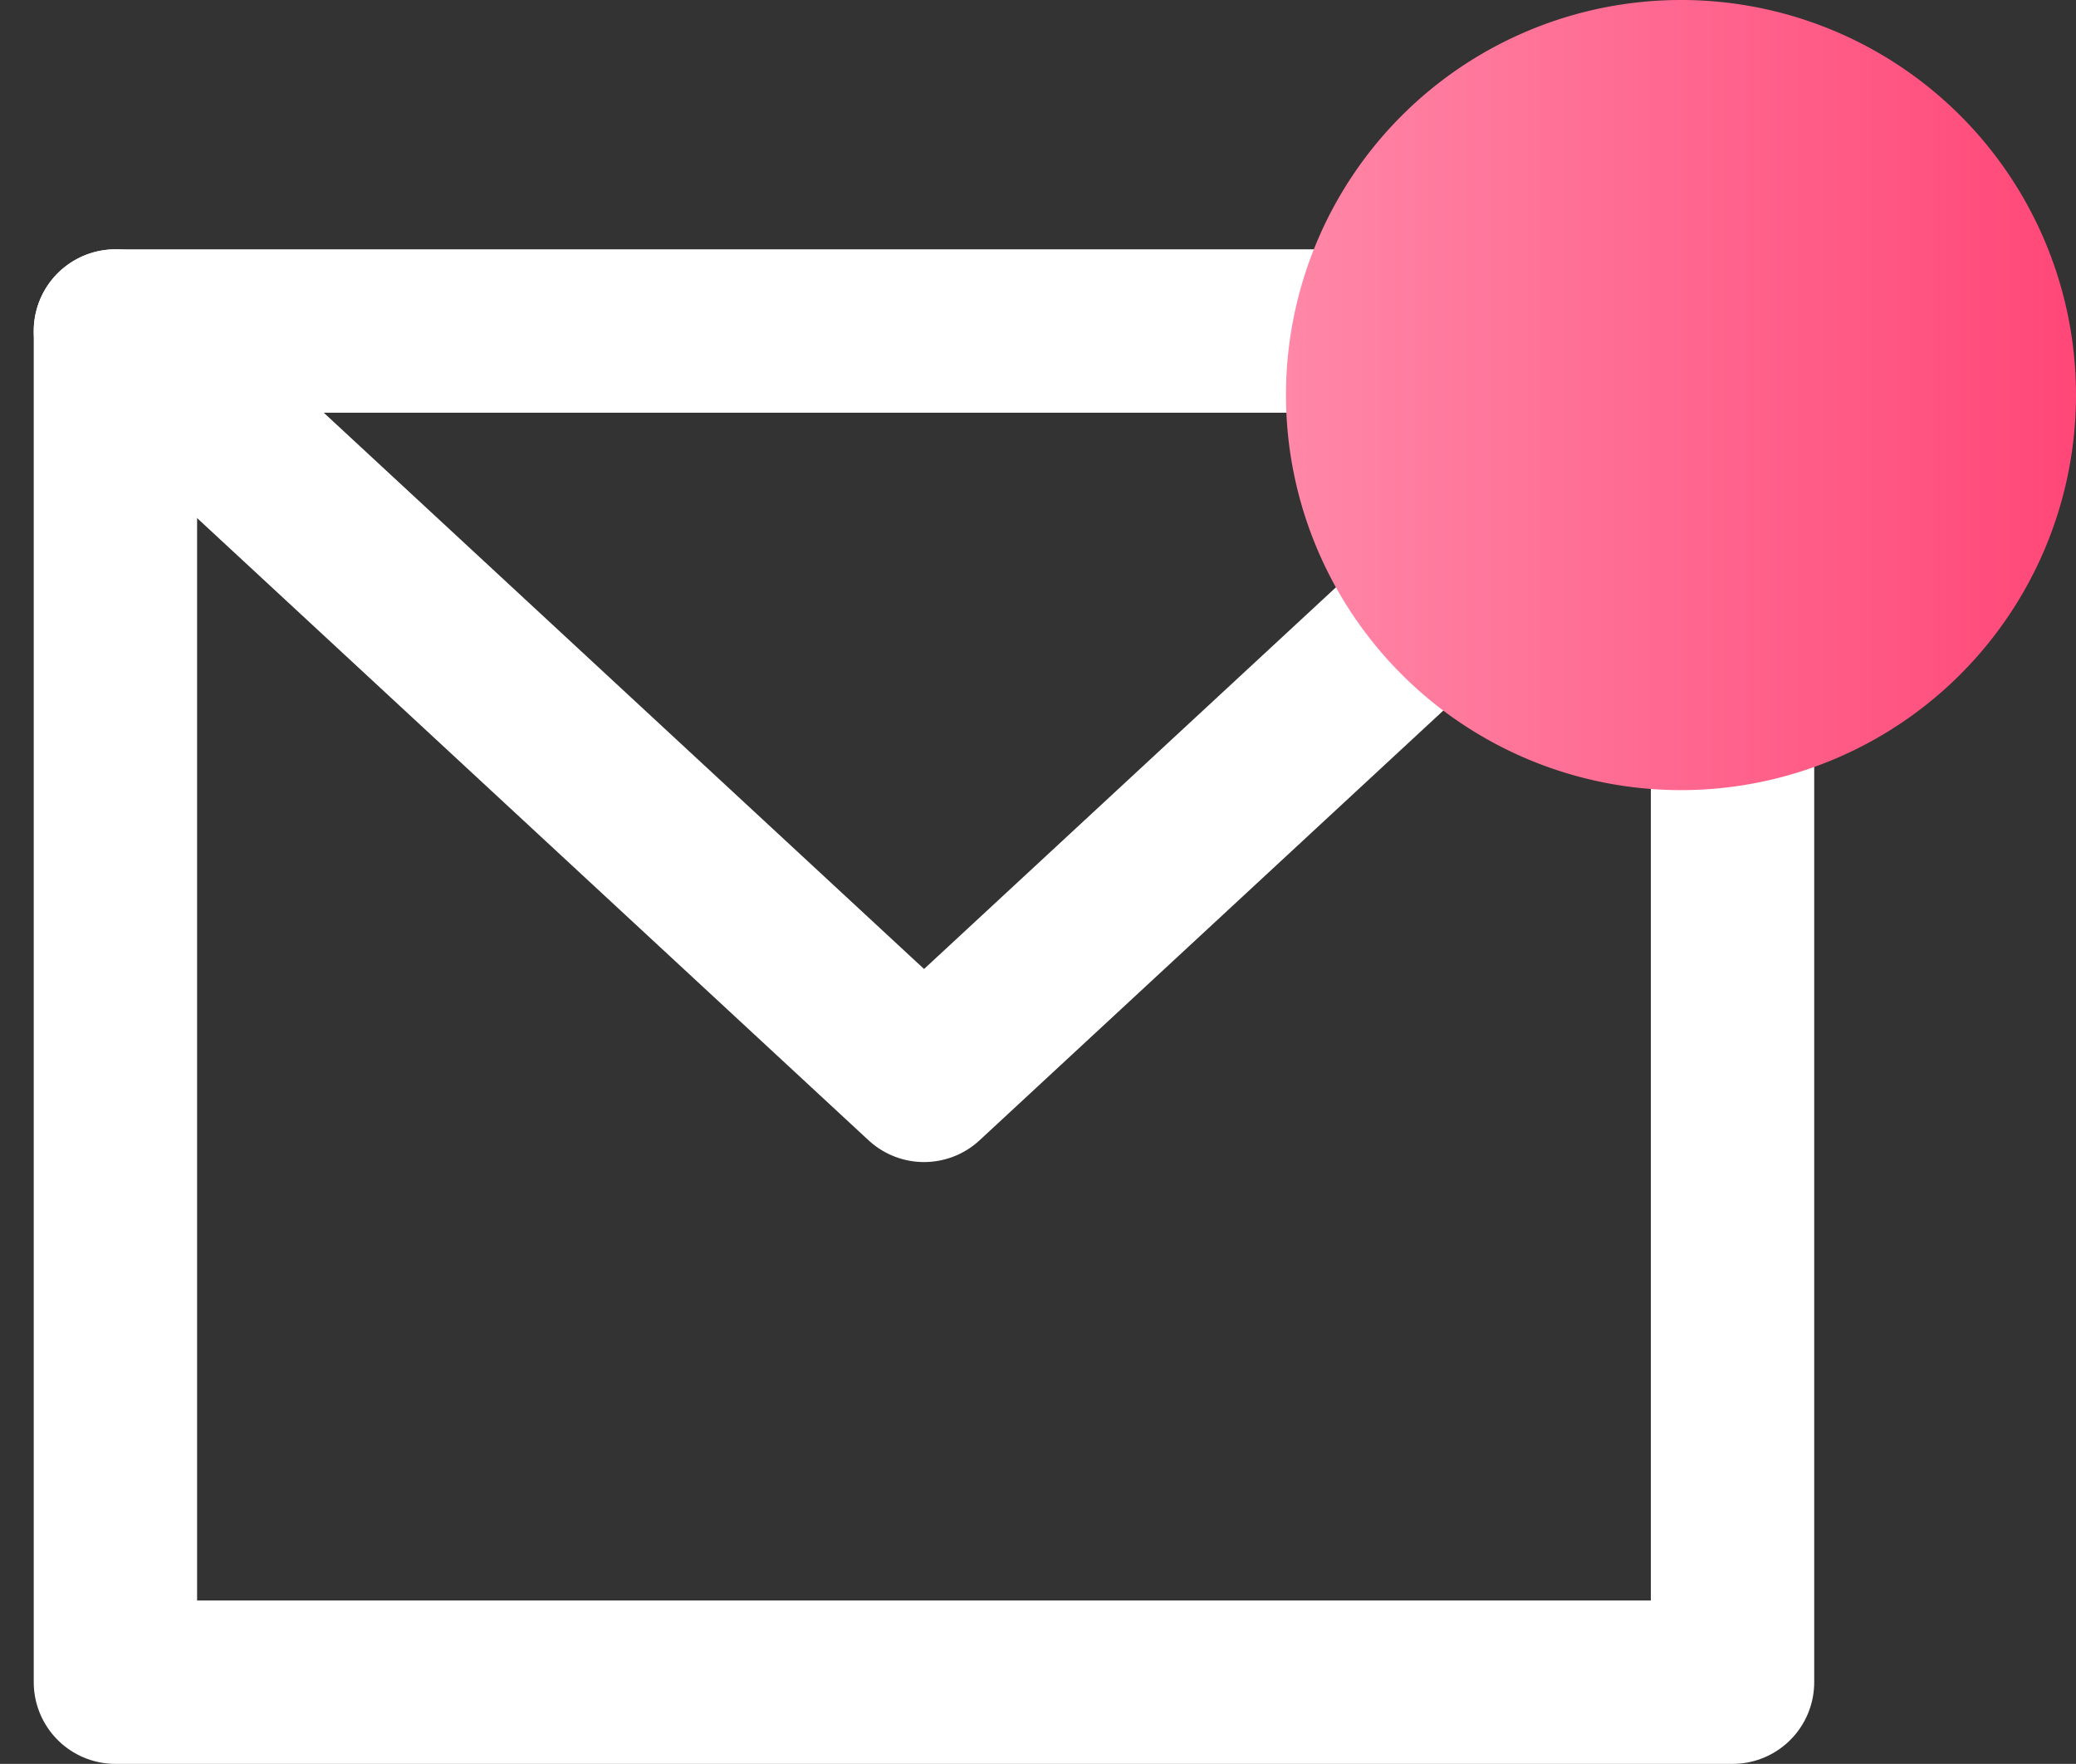 <svg xmlns="http://www.w3.org/2000/svg" xmlns:xlink="http://www.w3.org/1999/xlink" width="25.416" height="21.592" viewBox="0 0 25.416 21.592">
  <rect x="0" y="0" width="25.416" height="21.592" fill="#333333" stroke="none"/>
  <defs>
    <linearGradient id="linear-gradient" y1="0.5" x2="1" y2="0.5" gradientUnits="objectBoundingBox">
      <stop offset="0" stop-color="#ff87a7"/>
      <stop offset="1" stop-color="#ff4778"/>
    </linearGradient>
  </defs>
  <g id="Group_84" data-name="Group 84" transform="translate(-1412.298 -117.581)">
    <rect id="Rectangle_108" data-name="Rectangle 108" width="19.798" height="16.54" transform="translate(1413.711 121.633)" fill="none" stroke="#fff" stroke-linecap="round" stroke-linejoin="round" stroke-width="2"/>
    <path id="Path_212" data-name="Path 212" d="M1413.711,121.633l9.9,9.173,9.9-9.173" fill="none" stroke="#fff" stroke-linecap="round" stroke-linejoin="round" stroke-width="2"/>
    <path id="Path_213" data-name="Path 213" d="M1437.714,122.418a4.836,4.836,0,1,1-4.836-4.837A4.834,4.834,0,0,1,1437.714,122.418Z" fill="url(#linear-gradient)"/>
  </g>
</svg>
